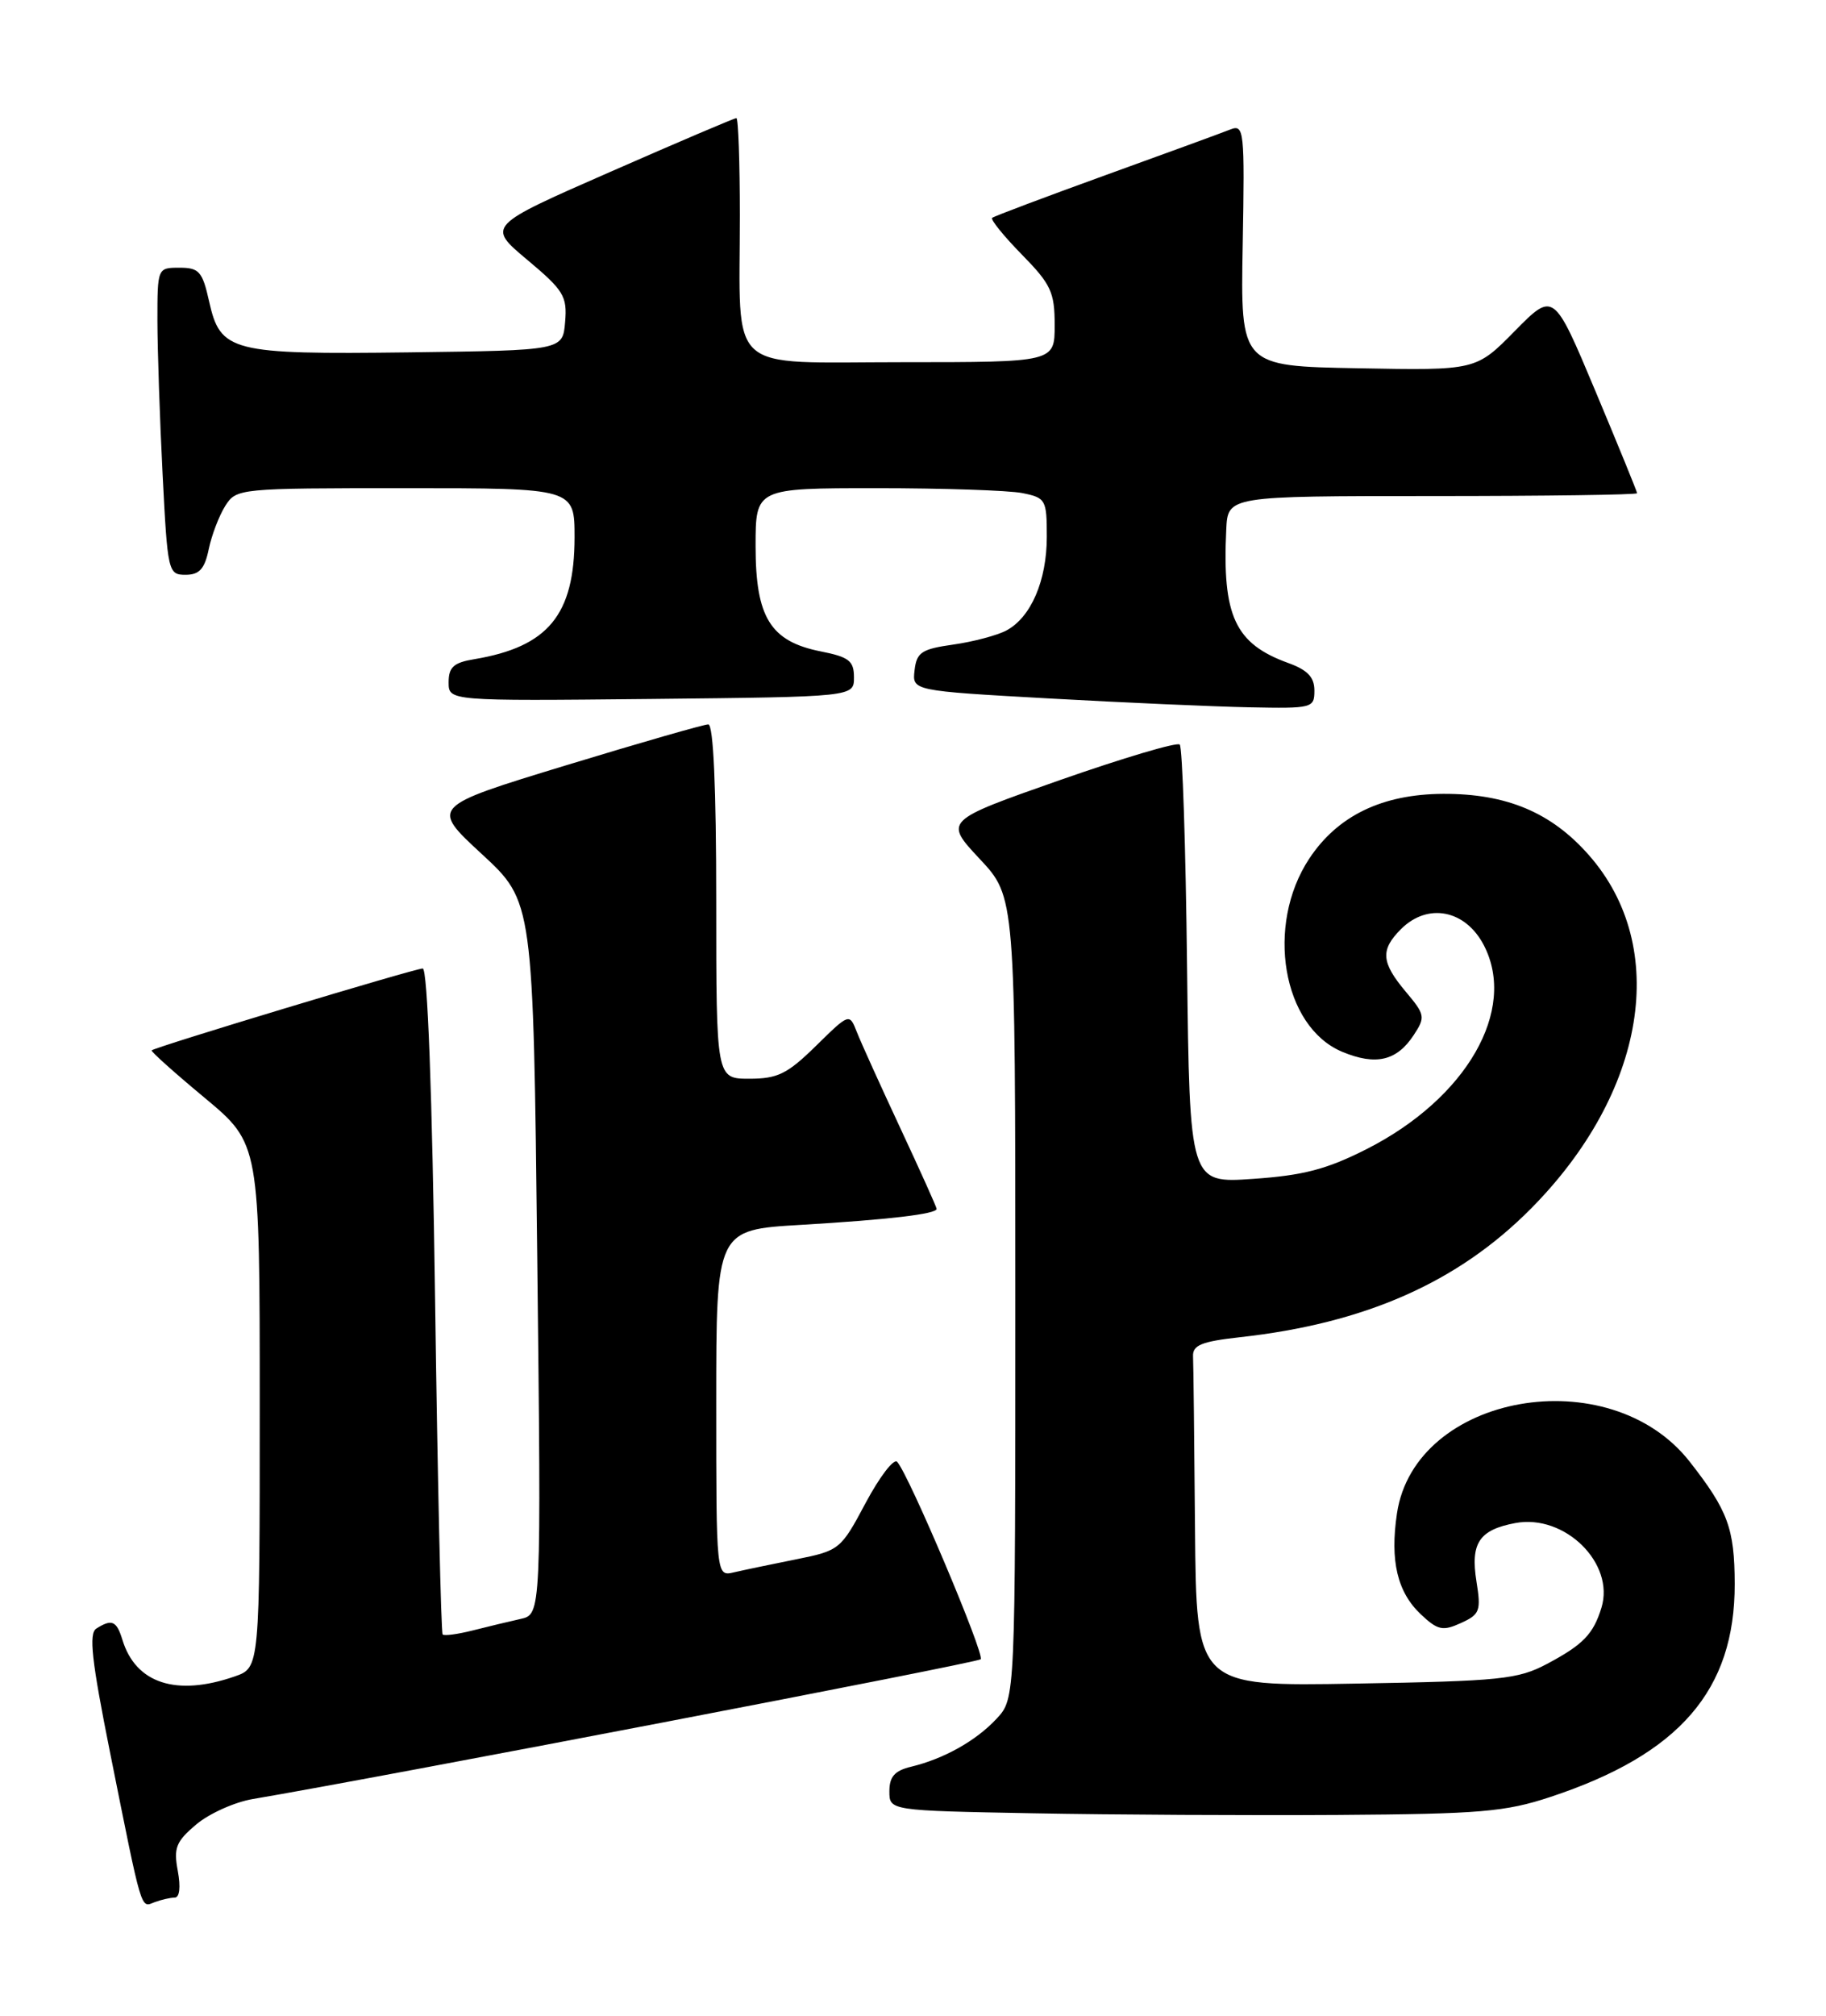 <?xml version="1.0" encoding="UTF-8" standalone="no"?>
<!DOCTYPE svg PUBLIC "-//W3C//DTD SVG 1.1//EN" "http://www.w3.org/Graphics/SVG/1.1/DTD/svg11.dtd" >
<svg xmlns="http://www.w3.org/2000/svg" xmlns:xlink="http://www.w3.org/1999/xlink" version="1.1" viewBox="0 0 232 256">
 <g >
 <path fill="currentColor"
d=" M 22.19 241.00 C 22.82 241.00 22.97 239.68 22.59 237.61 C 22.04 234.68 22.36 233.88 24.94 231.70 C 26.59 230.32 29.81 228.87 32.12 228.48 C 48.14 225.77 124.15 211.19 124.60 210.73 C 125.16 210.17 115.47 187.26 113.99 185.66 C 113.56 185.19 111.77 187.54 109.99 190.86 C 106.83 196.80 106.67 196.93 101.14 198.04 C 98.04 198.66 94.49 199.40 93.25 199.69 C 91.00 200.22 91.00 200.22 91.00 178.20 C 91.00 156.19 91.00 156.19 101.75 155.56 C 112.92 154.90 119.00 154.18 119.00 153.53 C 119.00 153.31 116.93 148.72 114.41 143.32 C 111.89 137.92 109.39 132.41 108.87 131.08 C 107.92 128.66 107.92 128.66 103.67 132.83 C 100.04 136.39 98.81 137.00 95.21 137.00 C 91.00 137.00 91.00 137.00 91.00 114.50 C 91.00 99.98 90.64 92.00 89.99 92.00 C 89.43 92.00 81.26 94.35 71.84 97.22 C 54.70 102.45 54.70 102.45 61.22 108.47 C 67.75 114.50 67.75 114.50 68.26 159.76 C 68.77 205.02 68.77 205.02 66.14 205.61 C 64.69 205.93 61.95 206.59 60.06 207.07 C 58.16 207.55 56.45 207.78 56.24 207.58 C 56.04 207.37 55.60 188.26 55.28 165.10 C 54.91 138.74 54.32 123.00 53.71 123.00 C 52.72 123.00 19.70 132.97 19.27 133.40 C 19.14 133.53 22.18 136.25 26.02 139.44 C 33.00 145.26 33.00 145.26 33.00 178.53 C 33.00 211.80 33.00 211.80 29.85 212.90 C 22.42 215.49 17.24 213.81 15.55 208.25 C 14.81 205.84 14.21 205.58 12.24 206.83 C 11.26 207.45 11.64 210.87 13.98 222.56 C 18.11 243.15 17.85 242.27 19.62 241.59 C 20.47 241.27 21.63 241.00 22.19 241.00 Z  M 197.00 228.21 C 213.39 222.79 220.43 214.65 220.40 201.16 C 220.38 194.10 219.54 191.84 214.67 185.62 C 204.47 172.62 179.77 176.99 177.49 192.20 C 176.59 198.23 177.53 202.21 180.54 205.04 C 182.67 207.04 183.31 207.18 185.61 206.13 C 188.02 205.04 188.19 204.58 187.59 200.85 C 186.81 195.98 187.93 194.29 192.53 193.43 C 198.80 192.25 205.20 198.54 203.47 204.18 C 202.44 207.54 201.14 208.88 196.57 211.31 C 192.86 213.28 190.69 213.50 172.25 213.82 C 152.00 214.18 152.00 214.18 151.83 194.09 C 151.74 183.04 151.63 173.21 151.58 172.25 C 151.52 170.84 152.66 170.37 157.53 169.83 C 173.42 168.08 185.22 162.87 194.50 153.51 C 209.15 138.74 212.18 120.31 201.88 108.61 C 197.11 103.18 191.42 100.79 183.36 100.82 C 175.61 100.86 169.96 103.59 166.35 109.04 C 160.74 117.52 162.94 130.40 170.53 133.58 C 174.81 135.36 177.47 134.74 179.63 131.44 C 181.12 129.17 181.06 128.86 178.60 125.94 C 175.48 122.22 175.36 120.64 178.00 118.00 C 181.40 114.60 186.20 115.54 188.54 120.07 C 192.78 128.29 186.33 139.49 173.65 145.93 C 168.56 148.51 165.60 149.28 159.20 149.72 C 151.15 150.28 151.15 150.28 150.82 122.72 C 150.65 107.56 150.23 94.89 149.89 94.56 C 149.56 94.22 142.68 96.27 134.62 99.09 C 119.95 104.24 119.95 104.24 124.47 109.08 C 129.00 113.91 129.00 113.91 129.00 164.81 C 129.00 215.71 129.00 215.71 126.64 218.26 C 124.02 221.08 119.94 223.37 115.75 224.38 C 113.67 224.88 113.00 225.64 113.00 227.50 C 113.00 229.95 113.00 229.95 131.25 230.29 C 141.29 230.48 158.72 230.57 170.00 230.50 C 188.07 230.38 191.27 230.11 197.00 228.21 Z  M 167.00 87.70 C 167.00 86.00 166.13 85.09 163.67 84.20 C 156.91 81.75 155.28 78.23 155.80 67.25 C 156.00 63.00 156.00 63.00 182.00 63.00 C 196.30 63.00 208.00 62.84 208.00 62.64 C 208.00 62.45 205.61 56.60 202.70 49.66 C 197.40 37.03 197.40 37.03 192.46 42.04 C 187.53 47.05 187.53 47.05 172.57 46.77 C 157.61 46.50 157.61 46.50 157.89 31.11 C 158.15 16.53 158.07 15.76 156.33 16.44 C 155.33 16.84 148.20 19.45 140.50 22.23 C 132.80 25.02 126.30 27.46 126.06 27.67 C 125.82 27.87 127.51 29.96 129.81 32.31 C 133.53 36.10 134.00 37.10 134.00 41.29 C 134.00 46.00 134.00 46.00 114.62 46.00 C 92.01 46.00 94.00 47.80 94.00 27.38 C 94.00 20.57 93.80 15.00 93.56 15.00 C 93.31 15.00 86.08 18.08 77.49 21.85 C 61.86 28.70 61.86 28.70 66.98 32.99 C 71.62 36.87 72.08 37.62 71.80 40.89 C 71.50 44.50 71.50 44.50 52.00 44.75 C 29.32 45.03 27.99 44.69 26.56 38.24 C 25.72 34.48 25.29 34.00 22.81 34.00 C 20.01 34.00 20.00 34.02 20.00 40.75 C 20.01 44.46 20.30 53.24 20.66 60.25 C 21.29 72.64 21.37 73.00 23.57 73.00 C 25.33 73.00 26.00 72.26 26.52 69.75 C 26.89 67.96 27.84 65.49 28.62 64.25 C 30.03 62.03 30.34 62.00 51.52 62.00 C 73.00 62.00 73.00 62.00 73.00 68.25 C 72.99 78.09 69.65 82.15 60.25 83.72 C 57.64 84.15 57.00 84.73 57.00 86.65 C 57.00 89.03 57.00 89.03 82.75 88.77 C 108.50 88.50 108.50 88.50 108.50 86.03 C 108.50 83.93 107.87 83.44 104.28 82.73 C 97.89 81.46 96.00 78.42 96.00 69.37 C 96.00 62.00 96.00 62.00 111.37 62.00 C 119.83 62.00 128.16 62.28 129.88 62.62 C 132.87 63.22 133.00 63.46 133.00 68.17 C 133.00 73.74 130.99 78.40 127.87 80.07 C 126.71 80.69 123.67 81.50 121.13 81.86 C 117.09 82.43 116.46 82.85 116.20 85.12 C 115.89 87.73 115.89 87.73 133.20 88.70 C 142.71 89.23 154.21 89.74 158.75 89.83 C 166.74 89.99 167.00 89.93 167.00 87.70 Z "/>
</g>
</svg>